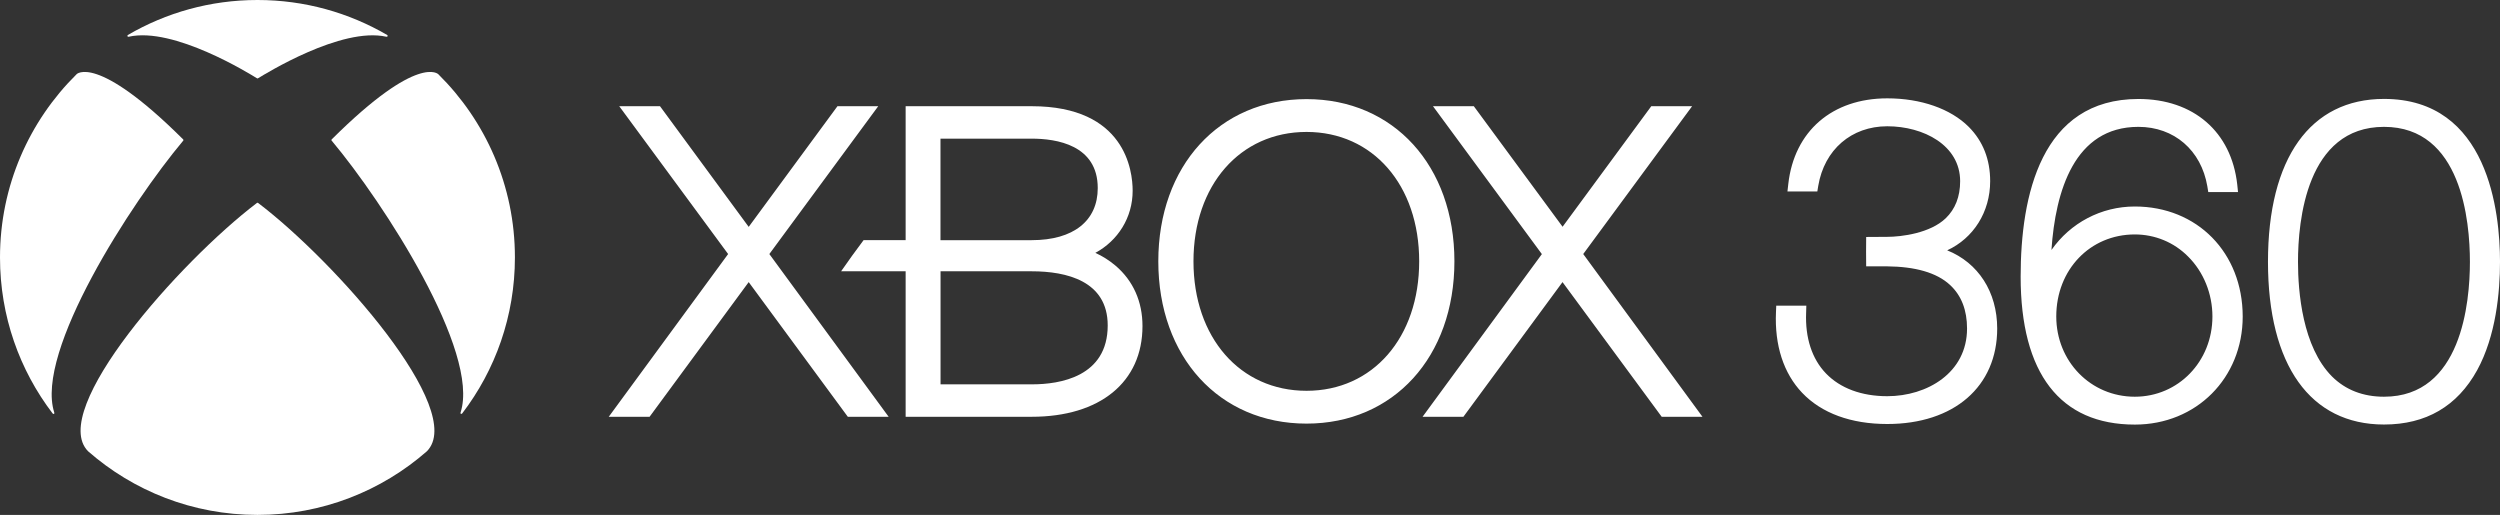 <?xml version="1.0" encoding="utf-8"?>
<!-- Generator: Adobe Illustrator 25.4.1, SVG Export Plug-In . SVG Version: 6.00 Build 0)  -->
<svg version="1.1" id="Layer_1" xmlns="http://www.w3.org/2000/svg" xmlns:xlink="http://www.w3.org/1999/xlink" x="0px" y="0px"
	 viewBox="0 0 3839 790.7" style="enable-background:new 0 0 3839 790.7;" xml:space="preserve">
<rect x="0" y="0" width="3839" height="790.7" fill="#333333" stroke="none"/>
<style type="text/css">
	.st0{fill:#FFFFFF;}
	.st1{fill:#666666;}
	.st2{fill:#91C93D;}
	.st3{fill:#999999;}
	.st4{clip-path:url(#SVGID_00000063596433822549999660000004349751974566686350_);}
	.st5{clip-path:url(#SVGID_00000063623927302478346880000016981577837950217635_);}
	.st6{clip-path:url(#SVGID_00000071542023734123467360000016328846584252306316_);}
	.st7{clip-path:url(#SVGID_00000116916792847467651290000011822235964689603988_);}
	.st8{fill:url(#SVGID_00000019666020837451566990000013272214702124796811_);}
	.st9{fill:url(#SVGID_00000072248914987467464580000011108332681781908102_);}
	.st10{fill:url(#SVGID_00000137826087126140281730000000385677153047419308_);}
	.st11{fill:url(#SVGID_00000108272043674228736440000006822351634351177399_);}
	.st12{opacity:0.8;fill:url(#SVGID_00000150805368309765039590000004359826497091890565_);}
	.st13{opacity:0.55;fill:url(#SVGID_00000082336374627837179740000014436028431018677397_);}
	.st14{fill:url(#SVGID_00000182524531014637990600000005091067012270064038_);}
	.st15{fill:url(#SVGID_00000110453469158683170060000013147606970050335361_);}
	.st16{clip-path:url(#SVGID_00000075158442763684030790000006339663419855382152_);}
	.st17{fill:url(#SVGID_00000110470015856738769480000015156705964319557542_);}
	.st18{fill:url(#SVGID_00000026877340973753017030000009126464236231270813_);}
	.st19{fill:url(#SVGID_00000173122893802727287530000015354114506898028211_);}
	.st20{opacity:0.8;fill:url(#SVGID_00000178165018645182770270000008168801887210354837_);}
	.st21{opacity:0.55;fill:url(#SVGID_00000025440442503559815070000012816562348364787087_);}
	.st22{fill:url(#SVGID_00000155129996008737199710000004759976367469015221_);}
	.st23{fill:url(#SVGID_00000101787572335631726120000012512694880854163875_);}
	.st24{clip-path:url(#SVGID_00000149374217010383280300000014656224222384194977_);}
	.st25{fill:#BFBDBE;}
	.st26{fill:url(#SVGID_00000129183547134501432650000002296897765514409650_);}
	.st27{fill:url(#SVGID_00000013914414816850977720000016786849324457648031_);}
	.st28{opacity:0.8;fill:url(#SVGID_00000085216973958648884340000001646040611155250854_);}
	.st29{opacity:0.55;fill:url(#SVGID_00000054965695702028701260000015777206130695403678_);}
	.st30{fill:url(#SVGID_00000023245135093956757810000008256169073301238407_);}
	.st31{fill:url(#SVGID_00000044875352799808840210000014311200102043399307_);}
	.st32{clip-path:url(#SVGID_00000018949151702866272720000009451634120975934116_);}
	.st33{clip-path:url(#SVGID_00000000942227180526119150000011122431516097181108_);}
	.st34{fill:url(#SVGID_00000105411457747639770080000007190315962865287324_);}
	.st35{fill:url(#SVGID_00000149347207707537488500000017756985592169874096_);}
	.st36{fill:url(#SVGID_00000124141587305971100560000007408067880031605690_);}
	.st37{opacity:0.8;fill:url(#SVGID_00000028302376857814919240000017007600173422401212_);}
	.st38{opacity:0.55;fill:url(#SVGID_00000080890300884227373410000018097590113619698313_);}
	.st39{fill:url(#SVGID_00000038400742231196990370000011577047518685140612_);}
	.st40{fill:url(#SVGID_00000039129051844757935620000012122040094754514064_);}
	.st41{clip-path:url(#SVGID_00000112597940201628791800000009781828145056603815_);}
	.st42{clip-path:url(#SVGID_00000120543888964805241360000016860284276758814122_);}
	.st43{opacity:0.5;fill:url(#SVGID_00000117661822892840407870000010888308253320482971_);}
	.st44{opacity:0.5;fill:url(#SVGID_00000176760595217805669760000003843856474222569090_);}
	.st45{opacity:0.5;fill:url(#SVGID_00000057112097419970786820000000245774274830945701_);}
	.st46{clip-path:url(#SVGID_00000089552787913651777920000006875285125675097785_);}
	.st47{opacity:0.5;fill:url(#SVGID_00000155843109202657575020000011614108605627286438_);}
	.st48{clip-path:url(#SVGID_00000100367209194838599300000010366983405666976444_);}
	.st49{clip-path:url(#SVGID_00000065058509754688451540000017635292284584561076_);}
	.st50{clip-path:url(#SVGID_00000170984058068338041950000013157750119003969170_);}
	.st51{clip-path:url(#SVGID_00000081644807981119271690000010481571281569972358_);}
	.st52{fill:url(#SVGID_00000059285322319221098330000006911797202300172182_);}
	.st53{fill:url(#SVGID_00000055681665629095965470000014583403836076248454_);}
	.st54{fill:url(#SVGID_00000115495495750829853970000011728554903703727034_);}
	.st55{fill:url(#SVGID_00000026859817921351942900000010111752864634246299_);}
	.st56{opacity:0.8;fill:url(#SVGID_00000059283596308060350900000009347201719865362837_);}
	.st57{opacity:0.55;fill:url(#SVGID_00000174593543647765012790000005965758736614282142_);}
	.st58{fill:url(#SVGID_00000103957281229447679470000018173115303661574327_);}
	.st59{fill:url(#SVGID_00000003078522113436131980000009392520043269565095_);}
	.st60{clip-path:url(#SVGID_00000090994092155808269670000008309096198621869727_);}
	.st61{fill:url(#SVGID_00000161599135261903801370000005627349570287488430_);}
	.st62{fill:url(#SVGID_00000008148143039176431550000017858125732082806690_);}
	.st63{fill:url(#SVGID_00000103239857029283001050000012769966919114758581_);}
	.st64{opacity:0.8;fill:url(#SVGID_00000174569762467968443750000011693392693028214175_);}
	.st65{opacity:0.55;fill:url(#SVGID_00000103980430558969121600000010405306820921990827_);}
	.st66{fill:url(#SVGID_00000176756053092412874770000003791456102798728126_);}
	.st67{fill:url(#SVGID_00000047747782592647383930000005035818367285048968_);}
	.st68{clip-path:url(#SVGID_00000115475220706932429950000007570438269451472048_);}
	.st69{fill:url(#SVGID_00000181052474126159892360000005806896424557339026_);}
	.st70{fill:url(#SVGID_00000111157576564173300860000009499258600298211989_);}
	.st71{opacity:0.8;fill:url(#SVGID_00000070095608513347139080000002167651272349629851_);}
	.st72{opacity:0.55;fill:url(#SVGID_00000171679815675950806260000013510532284643463351_);}
	.st73{fill:url(#SVGID_00000172414299911463518080000000540806173346647222_);}
	.st74{fill:url(#SVGID_00000116216474067333286430000007116462748767384487_);}
	.st75{clip-path:url(#SVGID_00000018939896113036413010000018345313096510715279_);}
	.st76{clip-path:url(#SVGID_00000005254750424706725260000005453130510939405484_);}
	.st77{clip-path:url(#SVGID_00000050646394204984174180000015530709221855394690_);}
	.st78{clip-path:url(#SVGID_00000026867658111777253470000008543124282057697921_);}
	.st79{clip-path:url(#SVGID_00000174584559635235496710000016795424050700152706_);}
	.st80{fill:url(#SVGID_00000107546882469071161340000015955417129224909193_);}
	.st81{fill:url(#SVGID_00000084517910836947083010000004389130749004387757_);}
	.st82{fill:url(#SVGID_00000128482109689888289470000012552377954449249454_);}
	.st83{fill:url(#SVGID_00000050621470888578544220000012578446950016629927_);}
	.st84{opacity:0.8;fill:url(#SVGID_00000020369741921070744420000002597183024674425514_);}
	.st85{opacity:0.55;fill:url(#SVGID_00000090270815471929763870000017237749039237170082_);}
	.st86{fill:url(#SVGID_00000005988072541562746910000008569005595233151933_);}
	.st87{fill:url(#SVGID_00000017495928393018043390000009469586203136862371_);}
	.st88{clip-path:url(#SVGID_00000041288540723274566890000016690200818785893777_);}
	.st89{fill:url(#SVGID_00000015346623258015720710000013560066693048409765_);}
	.st90{fill:url(#SVGID_00000030469612672168307670000008300199860612913797_);}
	.st91{fill:url(#SVGID_00000087393829114055404480000016031210981794660235_);}
	.st92{opacity:0.8;fill:url(#SVGID_00000141450225120715862900000017059353229634031542_);}
	.st93{opacity:0.55;fill:url(#SVGID_00000005975836952217973760000005112486559338002080_);}
	.st94{fill:url(#SVGID_00000117646238887035337690000007009569976532759197_);}
	.st95{fill:url(#SVGID_00000073001076256321844750000003474328176208522928_);}
	.st96{clip-path:url(#SVGID_00000090270374335447531990000011115520138783524749_);}
	.st97{fill:url(#SVGID_00000021824958376429587860000011037301163327637891_);}
	.st98{fill:url(#SVGID_00000158016943097800053220000008764913097796058260_);}
	.st99{opacity:0.8;fill:url(#SVGID_00000118361871657173496430000007415779292857782441_);}
	.st100{opacity:0.55;fill:url(#SVGID_00000165219208619316538420000012993040873026294972_);}
	.st101{fill:url(#SVGID_00000092427046815417036590000007330491510527717768_);}
	.st102{fill:url(#SVGID_00000163061426645827329440000007839046527341576623_);}
	.st103{clip-path:url(#SVGID_00000091707105977820659650000005512185190724575113_);}
	.st104{clip-path:url(#SVGID_00000183223874618670089330000004772753047774634379_);}
	.st105{fill:url(#SVGID_00000029036521196738739510000017828771196740027034_);}
	.st106{fill:url(#SVGID_00000139284425328109516950000000112691951920251297_);}
	.st107{fill:url(#SVGID_00000175323979003250344500000006462063440266573199_);}
	.st108{opacity:0.8;fill:url(#SVGID_00000164481288150262065090000007829098957277567403_);}
	.st109{opacity:0.55;fill:url(#SVGID_00000150069574801278586150000008481698305767688351_);}
	.st110{fill:url(#SVGID_00000111913245466750175980000014313386635678366082_);}
	.st111{fill:url(#SVGID_00000142868048527606129740000008564396736948988844_);}
	.st112{clip-path:url(#SVGID_00000022525478921872722990000013657428320972204946_);}
	.st113{clip-path:url(#SVGID_00000069392889151945056690000013116709632796548737_);}
	.st114{opacity:0.5;fill:url(#SVGID_00000160876974730140823740000010824305207469937598_);}
	.st115{opacity:0.5;fill:url(#SVGID_00000003827982878656057010000002554464443874296747_);}
	.st116{opacity:0.5;fill:url(#SVGID_00000093147664293158309400000006153903074785589639_);}
	.st117{clip-path:url(#SVGID_00000073680656276793477980000012241972251064244142_);}
	.st118{opacity:0.5;fill:url(#SVGID_00000163074158982723099710000006575053043827965371_);}
	.st119{clip-path:url(#SVGID_00000088842531838252234490000001802045593225175948_);}
	.st120{clip-path:url(#SVGID_00000160877441482247716020000016133731622006831765_);}
	.st121{clip-path:url(#SVGID_00000110451050271686083870000000825342988874309279_);}
	.st122{clip-path:url(#SVGID_00000026847918313291603570000005205300889782529966_);}
	.st123{fill:url(#SVGID_00000023994087500352827100000013743714605882749853_);}
	.st124{fill:url(#SVGID_00000139256909898878039890000001459010710359848876_);}
	.st125{fill:url(#SVGID_00000158028646215465589660000017651545530290989220_);}
	.st126{fill:url(#SVGID_00000009590706436296910730000006657225655473694378_);}
	.st127{opacity:0.8;fill:url(#SVGID_00000177445487530615699200000013510712672473952139_);}
	.st128{opacity:0.55;fill:url(#SVGID_00000124129104962583617210000017238472048717544883_);}
	.st129{fill:url(#SVGID_00000069397479260102669740000011613183984331904660_);}
	.st130{fill:url(#SVGID_00000140730989680605065840000016686876433850495636_);}
	.st131{clip-path:url(#SVGID_00000102535122902854197200000002976544192013214090_);}
	.st132{fill:url(#SVGID_00000021089700497183817290000015579677645522585232_);}
	.st133{fill:url(#SVGID_00000108291165353285723790000016960266333684979113_);}
	.st134{fill:url(#SVGID_00000161628868344164056050000003088683470828791226_);}
	.st135{opacity:0.8;fill:url(#SVGID_00000147935076072635329360000004369966044074730894_);}
	.st136{opacity:0.55;fill:url(#SVGID_00000103944135399670803460000002144770741570962309_);}
	.st137{fill:url(#SVGID_00000129925564615931100650000002722072922645464759_);}
	.st138{fill:url(#SVGID_00000024697866278493057620000012762357369382414221_);}
	.st139{clip-path:url(#SVGID_00000011013527011156654830000013815680879097745309_);}
	.st140{fill:url(#SVGID_00000068647707908876556900000001698743180355387527_);}
	.st141{fill:url(#SVGID_00000088105781025126748070000015789179925966795918_);}
	.st142{opacity:0.8;fill:url(#SVGID_00000077304400302838060370000000737341511702773924_);}
	.st143{opacity:0.55;fill:url(#SVGID_00000045614242976098332850000003248502998473157788_);}
	.st144{fill:url(#SVGID_00000091706471325212757240000016099861933462511531_);}
	.st145{fill:url(#SVGID_00000145041652117406401910000002506816024699887537_);}
	.st146{clip-path:url(#SVGID_00000178898441251895588420000007773701850659188156_);}
	.st147{clip-path:url(#SVGID_00000144301070762518454080000013751322753742978207_);}
	.st148{fill:url(#SVGID_00000135677204584898171780000002112507627771332509_);}
	.st149{fill:url(#SVGID_00000037667926790939215330000014336549960679585187_);}
	.st150{fill:url(#SVGID_00000123416598735830024700000008971560810069618340_);}
	.st151{opacity:0.8;fill:url(#SVGID_00000165212153769254928680000002915924638061807259_);}
	.st152{opacity:0.55;fill:url(#SVGID_00000107562879001269250220000000489505404527752577_);}
	.st153{fill:url(#SVGID_00000069394560387950454870000007907640775781666966_);}
	.st154{fill:url(#SVGID_00000044858943409096719950000005717957537287713695_);}
	.st155{clip-path:url(#SVGID_00000120544721147890867210000010173614000440514987_);}
	.st156{clip-path:url(#SVGID_00000089556401338480454660000011585606252241235360_);}
	.st157{opacity:0.5;fill:url(#SVGID_00000137100543401448567030000017953057691856358046_);}
	.st158{opacity:0.5;fill:url(#SVGID_00000049933991131217129340000008627851453030085287_);}
	.st159{opacity:0.5;fill:url(#SVGID_00000159440027914569621050000001918214097761689986_);}
	.st160{clip-path:url(#SVGID_00000053545709067378982540000013964456435673453961_);}
	.st161{opacity:0.5;fill:url(#SVGID_00000129173973099965387570000006886814716086414512_);}
	.st162{clip-path:url(#SVGID_00000093875849638051354280000012351662030385554051_);}
	.st163{fill:url(#SVGID_00000090297023786262969970000005245384294852457624_);}
	.st164{fill:url(#SVGID_00000152983197380284922340000014286885377336293803_);}
	.st165{fill:url(#SVGID_00000090285623756202843850000001524156791660383135_);}
	.st166{opacity:0.8;fill:url(#SVGID_00000105428116150106481860000009185024835357313950_);}
	.st167{opacity:0.55;fill:url(#SVGID_00000093872742769871315910000010860719940753146249_);}
	.st168{fill:url(#SVGID_00000044165148666819907870000012862036825237675420_);}
	.st169{fill:url(#SVGID_00000114058369923630394070000009652330519768470973_);}
	.st170{clip-path:url(#SVGID_00000008117358825741447700000013193708668197754301_);}
	.st171{clip-path:url(#SVGID_00000088103527781586973780000013229754000133420681_);}
	.st172{opacity:0.5;fill:url(#SVGID_00000137844177139177593000000002205190770306077600_);}
	.st173{opacity:0.5;fill:url(#SVGID_00000113311820405069346270000008521209023748232875_);}
	.st174{opacity:0.5;fill:url(#SVGID_00000167357808516930863430000010690999796079469978_);}
	.st175{clip-path:url(#SVGID_00000026147953805453015680000011427259066949733506_);}
	.st176{opacity:0.5;fill:url(#SVGID_00000070080538332844066760000006654688064486939528_);}
	.st177{fill:#9DA0A3;}
	.st178{fill:#107C10;}
	.st179{opacity:0.49;}
	.st180{clip-path:url(#SVGID_00000035505825424013237350000006128801364816349854_);}
	.st181{clip-path:url(#SVGID_00000053542365015686420490000013938195822200801983_);}
	.st182{fill:url(#SVGID_00000080179080142264567710000017681774984515863438_);}
	.st183{opacity:0.15;fill:#FFFFFF;}
	.st184{opacity:7.000000e-02;fill:#FFFFFF;}
	.st185{clip-path:url(#SVGID_00000079487964738776101120000003666635533388555173_);}
	.st186{fill:url(#SVGID_00000145761871916373599430000008294092053710391963_);}
	.st187{clip-path:url(#SVGID_00000034777331995355812870000002809074945080801704_);}
	.st188{fill:url(#SVGID_00000112633483091591119730000005031422814541871770_);}
	.st189{opacity:7.000000e-02;fill:url(#SVGID_00000002358061462947076900000018159326181735015598_);}
	.st190{clip-path:url(#SVGID_00000076577592830279629950000008686912037929223328_);}
	.st191{fill:url(#SVGID_00000077294936516725522650000000914647387250754965_);}
	.st192{fill:url(#SVGID_00000006679742260166915720000007380714124978673294_);}
	.st193{fill:url(#SVGID_00000180350555873056350270000015963949611363291019_);}
	.st194{fill:url(#SVGID_00000098935047231887985320000015410012476939173816_);}
	.st195{fill:url(#SVGID_00000011736321036161999600000000110412935905388991_);}
	.st196{fill:url(#SVGID_00000077284746431901885170000015572657038642839695_);}
	.st197{fill:url(#SVGID_00000153698166506745621780000003933153036147779249_);}
	.st198{fill:url(#SVGID_00000160877900635225024590000008956020208404433545_);}
	.st199{clip-path:url(#SVGID_00000024719110229717103670000006918086621216730530_);}
	.st200{clip-path:url(#SVGID_00000170956987800272261650000000517597235526529410_);}
	.st201{fill:url(#SVGID_00000142176901331513161660000017569989092153910952_);}
	.st202{clip-path:url(#SVGID_00000023960604978223428830000016574706901381270405_);}
	.st203{fill:url(#SVGID_00000103955726966972332060000016501620583486865076_);}
	.st204{clip-path:url(#SVGID_00000083088455624960677300000009661066724371702206_);}
	.st205{fill:url(#SVGID_00000052805109345897528580000014025150478585102263_);}
	.st206{opacity:7.000000e-02;fill:url(#SVGID_00000084496802854868318440000000592185186377310872_);}
	.st207{clip-path:url(#SVGID_00000151542632404219065030000009638855912939697838_);}
	.st208{fill:url(#SVGID_00000145772617928010874400000001257215513972698029_);}
	.st209{fill:url(#SVGID_00000116202742048480421710000018107828186957528759_);}
	.st210{fill:url(#SVGID_00000075863870192226493500000000326678074736944001_);}
	.st211{fill:url(#SVGID_00000079448101137513795320000007180256730338236835_);}
	.st212{fill:url(#SVGID_00000141413704415089908650000015051593005698869663_);}
	.st213{fill:url(#SVGID_00000008866367425126335060000007144029335734627745_);}
	.st214{fill:url(#SVGID_00000121264605985826174550000003969451449664029343_);}
	.st215{fill:url(#SVGID_00000006682956361903939740000013460692434226472629_);}
	.st216{clip-path:url(#SVGID_00000038392500198418204520000000143650328966477454_);}
	.st217{clip-path:url(#SVGID_00000005250830185931252780000008054504986466191240_);}
	.st218{fill:url(#SVGID_00000059300944262677890980000013015712120414655898_);}
	.st219{clip-path:url(#SVGID_00000121970410670298326710000014308852893059388037_);}
	.st220{fill:url(#SVGID_00000137827347001492343560000000325992570052168875_);}
	.st221{clip-path:url(#SVGID_00000129172905185386432790000017287075323134772922_);}
	.st222{fill:url(#SVGID_00000151515640019464469740000011974880686241446059_);}
	.st223{opacity:7.000000e-02;fill:url(#SVGID_00000067929165656641216880000005933432730244961683_);}
	.st224{clip-path:url(#SVGID_00000069358171463543523990000013985954999243599011_);}
	.st225{fill:url(#SVGID_00000094590644078684704640000013744824539607931798_);}
	.st226{fill:url(#SVGID_00000031904522283198798010000004403196844852892814_);}
	.st227{fill:url(#SVGID_00000103250947468119603510000007092632641112642727_);}
	.st228{fill:url(#SVGID_00000013906996174437963270000003680580876950635418_);}
	.st229{fill:url(#SVGID_00000048489828721062121150000005212387943753974169_);}
	.st230{fill:url(#SVGID_00000173870705401485417730000007617744960853712029_);}
	.st231{fill:url(#SVGID_00000134243010025007245660000012678597190167218619_);}
	.st232{fill:url(#SVGID_00000170268088687669133500000012437731138488689569_);}
	.st233{clip-path:url(#SVGID_00000159452805336071919370000012539441846132194989_);}
	.st234{clip-path:url(#SVGID_00000036241391070365986960000004703367166926837120_);}
	.st235{fill:url(#SVGID_00000096039885265992957720000001770205566033120427_);}
	.st236{clip-path:url(#SVGID_00000105424728899087257690000016842119261986994593_);}
	.st237{fill:url(#SVGID_00000004507521190621339970000005924743182716027033_);}
	.st238{clip-path:url(#SVGID_00000030488981181692515090000003123739027767817606_);}
	.st239{fill:url(#SVGID_00000049914558192447741410000015026192889460435627_);}
	.st240{opacity:7.000000e-02;fill:url(#SVGID_00000147930218495304713570000001240942847465721750_);}
	.st241{clip-path:url(#SVGID_00000072242117286686450660000007813253515314359207_);}
	.st242{fill:url(#SVGID_00000100368122919583648510000003915345579272430231_);}
	.st243{fill:url(#SVGID_00000040553131289831028110000007294129477729436809_);}
	.st244{fill:url(#SVGID_00000116193934972829036420000009654919202714593191_);}
	.st245{fill:url(#SVGID_00000013882481194016605640000006875193658495469972_);}
	.st246{fill:url(#SVGID_00000178188645261570798380000001182263369415946175_);}
	.st247{fill:url(#SVGID_00000088812230487730758950000012873968083930731909_);}
	.st248{fill:url(#SVGID_00000152948913970044316190000013065116832557330313_);}
	.st249{fill:url(#SVGID_00000043453043339629434340000000634035862468076978_);}
</style>
<g>
	<path class="st0" d="M2551.7,640l-152.3-206.8L2247.2,640h-62.7l183.2-249.8l-167.2-227.1h62.7l136.3,185.1l136.2-185.1h62.7
		l-167.2,227L2614.3,640 M1364.6,640l-183.2-249.9l167.2-227h-62.6l-136.3,185.3l-136.2-185.3h-62.6l167.2,227L934.8,640h62.7
		l152.2-206.8L1301.9,640H1364.6z M1754.4,500.7c0,86-65.1,139.3-170.1,139.3l-193.6,0V416.6h-99.1c7.2-10.7,26.2-36.9,34.5-47.8
		h64.6V163.1h193.6c143.8,0,155,99.2,155,129.8c0,41.2-22.6,76.7-57.3,95.4c10.6,4.8,21.3,11.4,31.3,19.9
		C1740.2,431.3,1754.4,463.2,1754.4,500.7 M1444.2,368.8h140c64.5,0,101.5-29.9,101.5-80c0-66.3-63.5-75.9-101.5-75.9h-140V368.8z
		 M1701,499.7c0-68.4-63.4-83.1-116.7-83.1h-140v173.6h140C1627.9,590.3,1701,578.4,1701,499.7 M2233.4,401.3
		c0,146.8-93.4,249.2-227.1,249.2c-134,0-227.6-102.4-227.6-249.2c0-146.7,93.6-249.1,227.6-249.1
		C2140.1,152.2,2233.4,254.6,2233.4,401.3 M2179.3,401.3c0-117.1-71.2-198.7-173-198.7c-102,0-173.6,81.7-173.6,198.7
		c0,117,71.5,198.8,173.6,198.8C2108.1,600.1,2179.3,518.4,2179.3,401.3"/>
	<path class="st0" d="M3660.9,151.9c-113.3,0-178.2,91.1-178.2,250.1c0,158.8,65,249.9,178.2,249.9c64.5,0,112.5-28.1,143-83.4
		c28.9-52.7,35.1-119.7,35.1-166.5C3839,326.8,3821.6,151.9,3660.9,151.9 M3660.9,609.2c-32.3,0-59.1-10.5-79.8-31
		c-45.4-45.6-52.3-129.9-52.3-176.1c0-62.4,12.9-207.3,132.1-207.3c119.1,0,131.9,144.9,131.9,207.3
		C3792.8,464.3,3780,609.2,3660.9,609.2 M3278.2,317.1c-51.7,0-98.9,25.2-128,66.8c6.1-90.5,35.2-189.1,133.5-189.1
		c54.9,0,96.5,35.9,105.9,91.4l1.4,8.7h45.7l-1.2-11.6c-9-81-67.2-131.3-151.7-131.3c-149.6,0-180.9,148.4-180.9,272.8
		c0,148.7,60.6,227.2,175.4,227.2c94.3,0,165.6-71.4,165.6-166C3443.8,388,3374.1,317.1,3278.2,317.1 M3278.2,609.2
		c-67.6,0-120.6-54.2-120.6-123.2c0-71.9,52-126,120.6-126c30.9,0,60.1,12,81.8,33.9c23.9,23.7,37.4,57.3,37.4,92.1
		C3397.4,555,3345.1,609.2,3278.2,609.2 M3066.9,504.5c0,89.1-66.3,146.6-168.8,146.6c-55.6,0-100.8-16.5-130.7-47.9
		c-28.5-29.9-42.5-72.8-40.2-124l0.4-9.8h46.2l-0.3,10.7c-1.6,38.6,8.9,71,30.5,93.4c21.9,22.7,54.6,34.9,94.1,34.9
		c61,0,122.5-35.8,122.5-103.9c0-28.2-8.6-50.6-25.9-66.7c-20.8-19.5-54.4-28.4-96.8-28.8h-32.2c-0.2-11.2-0.2-33.5,0-45.1
		c11.7-0.1,23.9-0.2,32-0.2c22.5,0,66.4-5.7,90.1-28.5c14.6-14,22.2-33.2,22.2-56.9c0-55.4-56.4-84.4-111.9-84.4
		c-55.1,0-96.6,35.9-106,91.5l-1.4,8.6h-45.9l1.3-11.5c9.1-81.1,67.4-131.5,152-131.5c51.6,0,97.3,16,125.1,43.8
		c21.8,21.9,32.9,49.9,32.9,83.4c0,47.4-25.7,87.6-66,106.2C3037.7,403.5,3066.9,448.2,3066.9,504.5"/>
	<path class="st0" d="M118,113.7c-0.3,0.2-0.4,0.4-0.4,0.3v0C45,185.7,0,285.3,0,395.4c0,90.1,30.1,173.1,80.8,239.5
		c0.5,0.6,1.4,1,2.1,0.6c0.7-0.4,0.7-1.3,0.4-2.1C53.3,540.3,201.6,311,281.2,216.2c0.3-0.3,0.5-0.7,0.5-1.1c0-0.5-0.3-1-0.7-1.3
		c-134-133.3-163.9-99.3-163.5-99.8"/>
	<path class="st0" d="M672.7,113.7c0.3,0.2,0.4,0.4,0.4,0.3v0c72.6,71.7,117.6,171.2,117.6,281.3c0,90.1-30.1,173.1-80.9,239.5
		c-0.5,0.6-1.4,1-2.1,0.6c-0.7-0.4-0.7-1.3-0.4-2.1C737.4,540.3,589,311,509.5,216.2c-0.3-0.3-0.6-0.7-0.6-1.1c0-0.5,0.3-1,0.7-1.3
		c134-133.3,163.9-99.3,163.5-99.8"/>
	<path class="st0" d="M395.4,0C468,0,536,19.6,594.5,53.7c0.7,0.4,1,1.2,0.6,2c-0.3,0.7-1.1,0.8-1.9,0.7
		c-69.1-15.5-185.9,57.2-197,63.8c-0.2,0.1-0.5,0.3-0.8,0.3c-0.3,0-0.6-0.2-0.8-0.3c-11-6.7-127.8-79.4-196.9-63.8
		c-0.8,0.2-1.6,0-1.9-0.7c-0.4-0.7,0-1.6,0.6-2C254.8,19.6,322.8,0,395.4,0"/>
	<path class="st0" d="M395.4,311.3c0.4,0,1,0.4,1.3,0.6c118.2,89.9,320.7,318.1,258.9,381l0.1-0.1c0,0,0,0.1-0.1,0.1
		c-69.6,60.9-160.6,97.8-260.2,97.8c-99.7,0-190.7-36.9-260.2-97.8c0,0,0,0-0.1-0.1l0.1,0.1c-61.8-62.8,140.7-291,259-381
		C394.4,311.7,394.9,311.3,395.4,311.3"/>
</g>
</svg>
